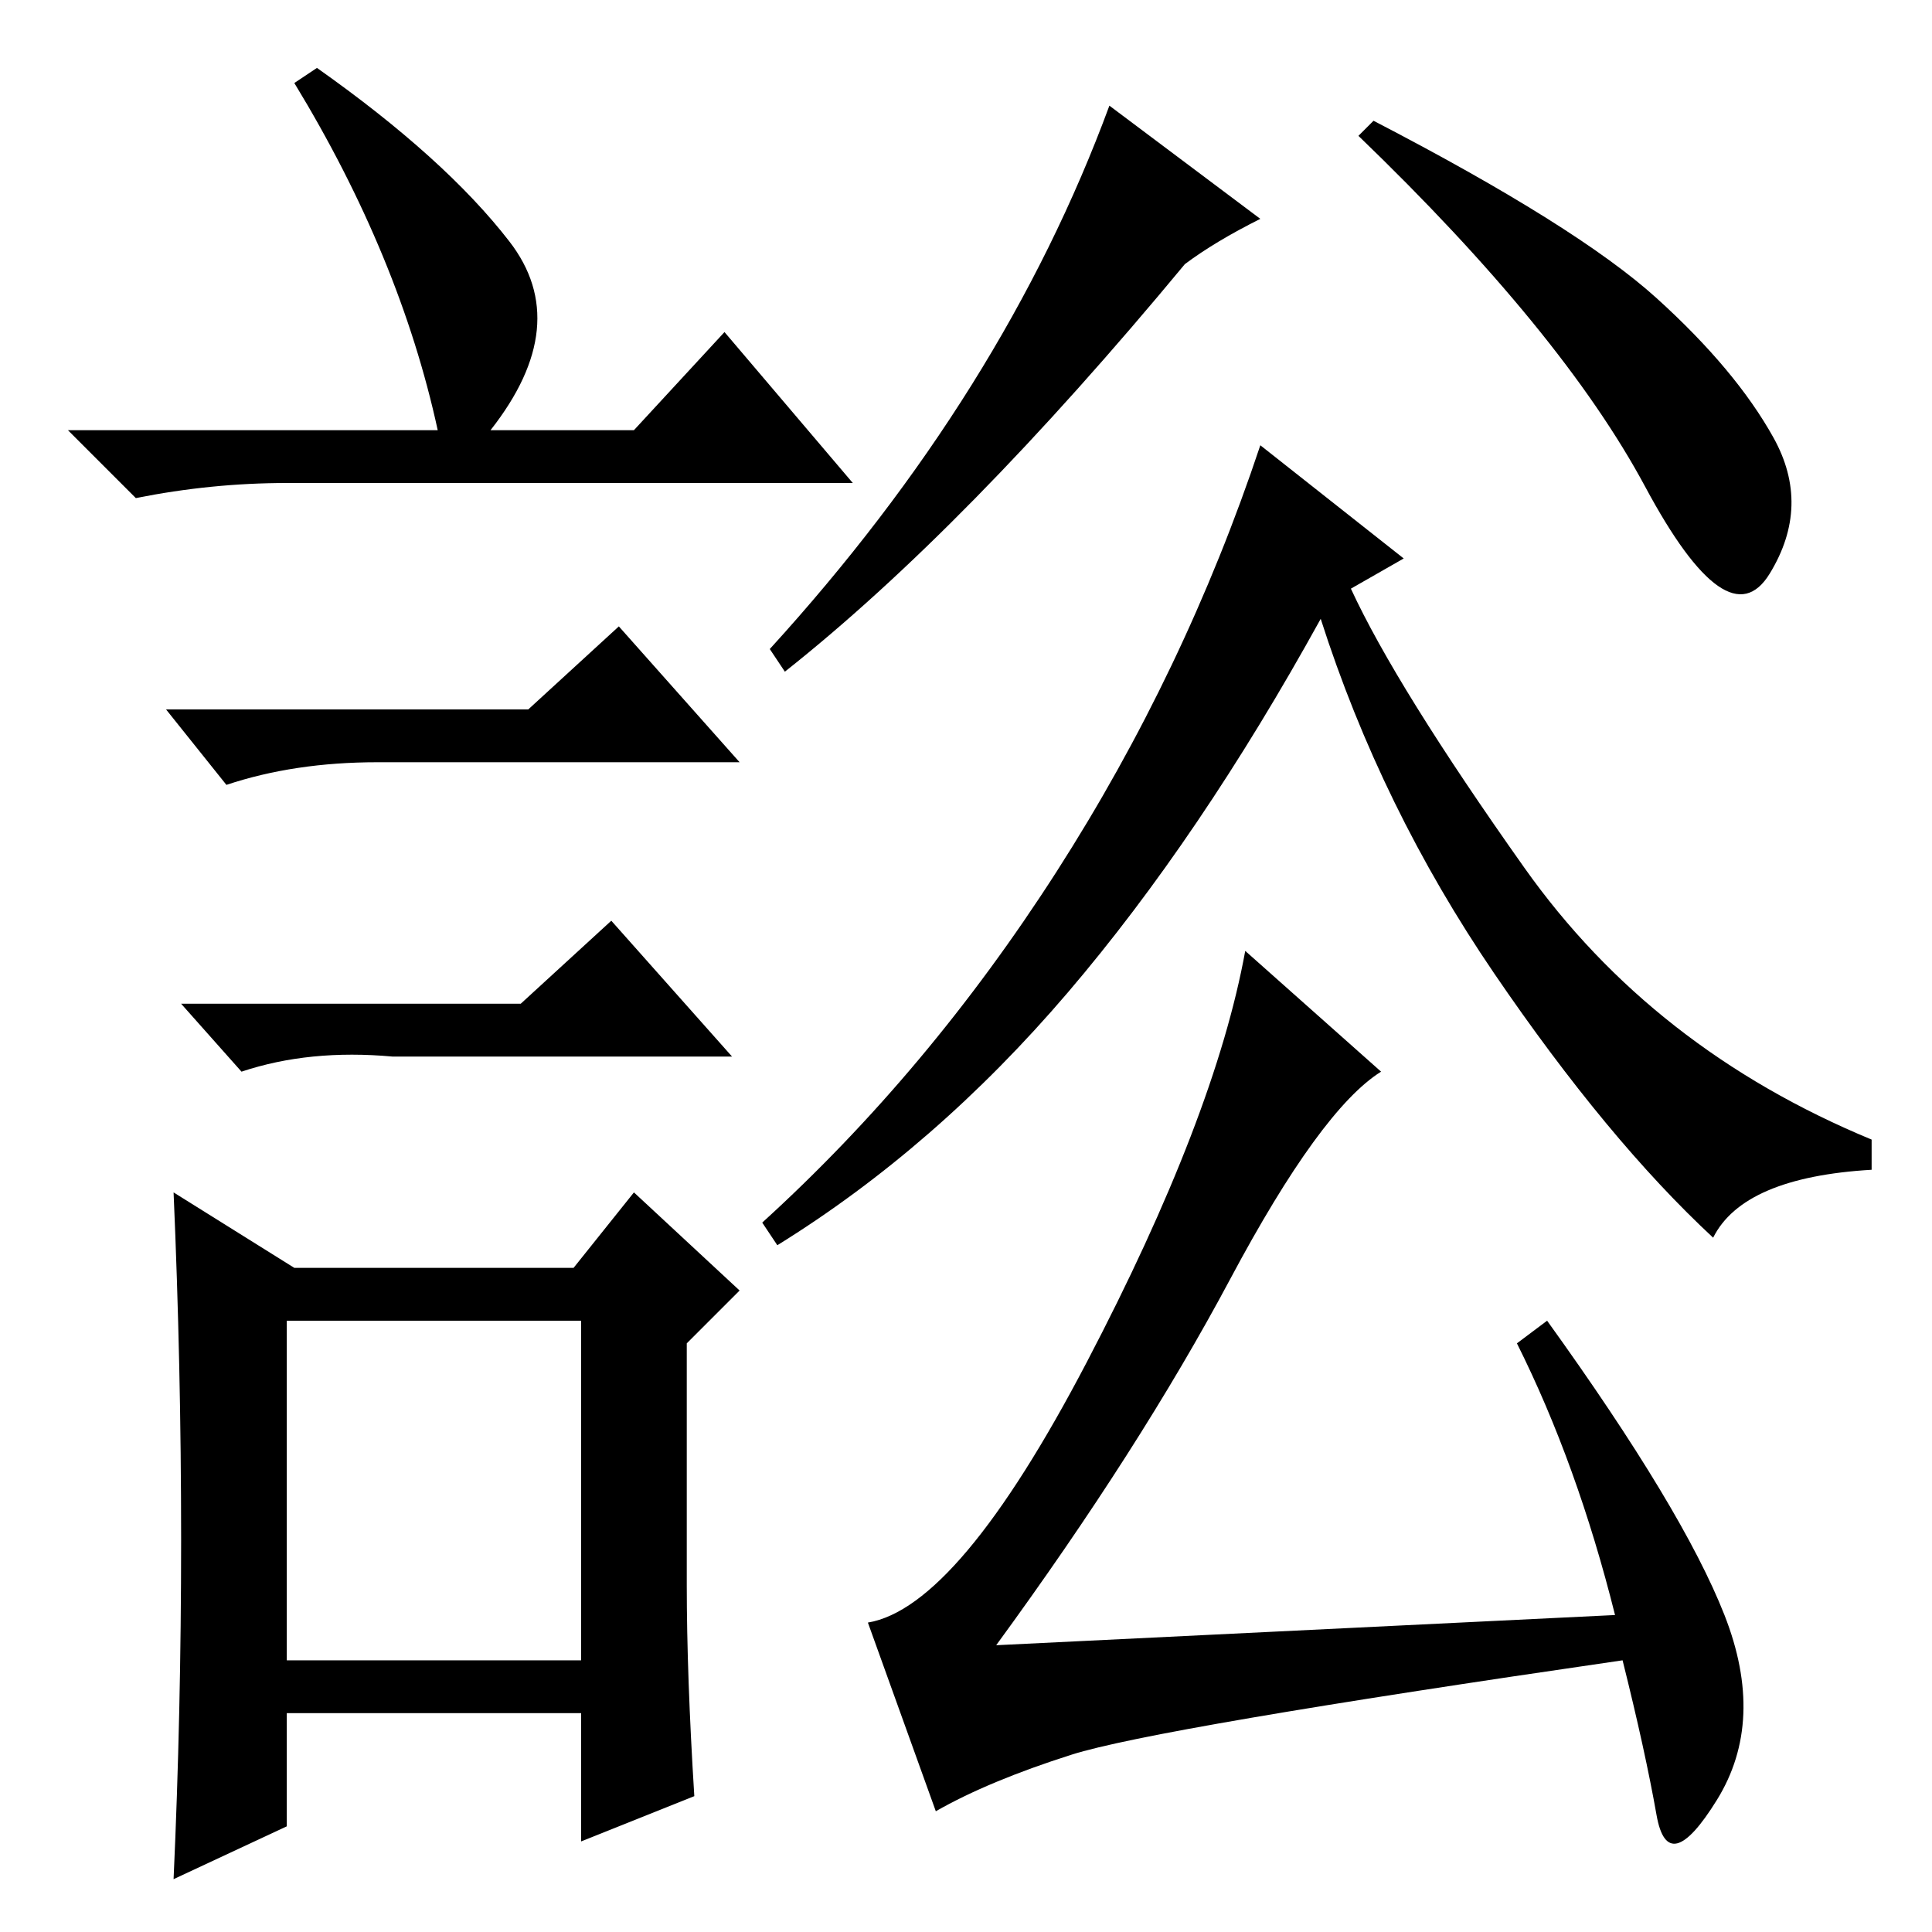 <?xml version="1.0" standalone="no"?>
<!DOCTYPE svg PUBLIC "-//W3C//DTD SVG 1.1//EN" "http://www.w3.org/Graphics/SVG/1.1/DTD/svg11.dtd" >
<svg xmlns="http://www.w3.org/2000/svg" xmlns:xlink="http://www.w3.org/1999/xlink" version="1.1" viewBox="0 -36 256 256">
  <g transform="matrix(1 0 0 -1 0 220)">
   <path fill="currentColor"
d="M157 221q-29 -35 -53 -54l-2 3q31 34 45 72l20 -15q-6 -3 -10 -6zM219.5 216.5q10.5 -9.5 15.5 -18.5t-0.5 -18t-16.5 11.5t-38 46.5l2 2q27 -14 37.5 -23.5zM214 42q-5 20 -13 36l4 3q18 -25 23.5 -39t-1 -24.5t-8 -2t-4.5 20.5q-62 -9 -73 -12.5t-18 -7.5l-9 25
q12 2 29 34.5t21 54.5l18 -16q-8 -5 -20 -27.5t-31 -48.5zM42 247q17 -12 25.5 -23t-2.5 -25h19l12 13l17 -20h-75q-10 0 -20 -2l-9 9h49q-5 23 -19 46zM38 36h39v45h-39v-45zM70 162l12 11l16 -18h-48q-11 0 -20 -3l-8 10h48zM69 123l12 11l16 -18h-45q-11 1 -20 -2l-8 9
h45zM91 46q0 -12 1 -28l-15 -6v17h-39v-15l-15 -7q1 22 1 45t-1 46l16 -10h37l8 10l14 -13l-7 -7v-32zM227 92q-14 13 -29 35t-23 47q-16 -29 -33.5 -49.5t-38.5 -33.5l-2 3q22 20 39 46.5t27 56.5l19 -15l-7 -4q6 -13 23 -37t46 -36v-4q-17 -1 -21 -9z" />
  </g>

</svg>
